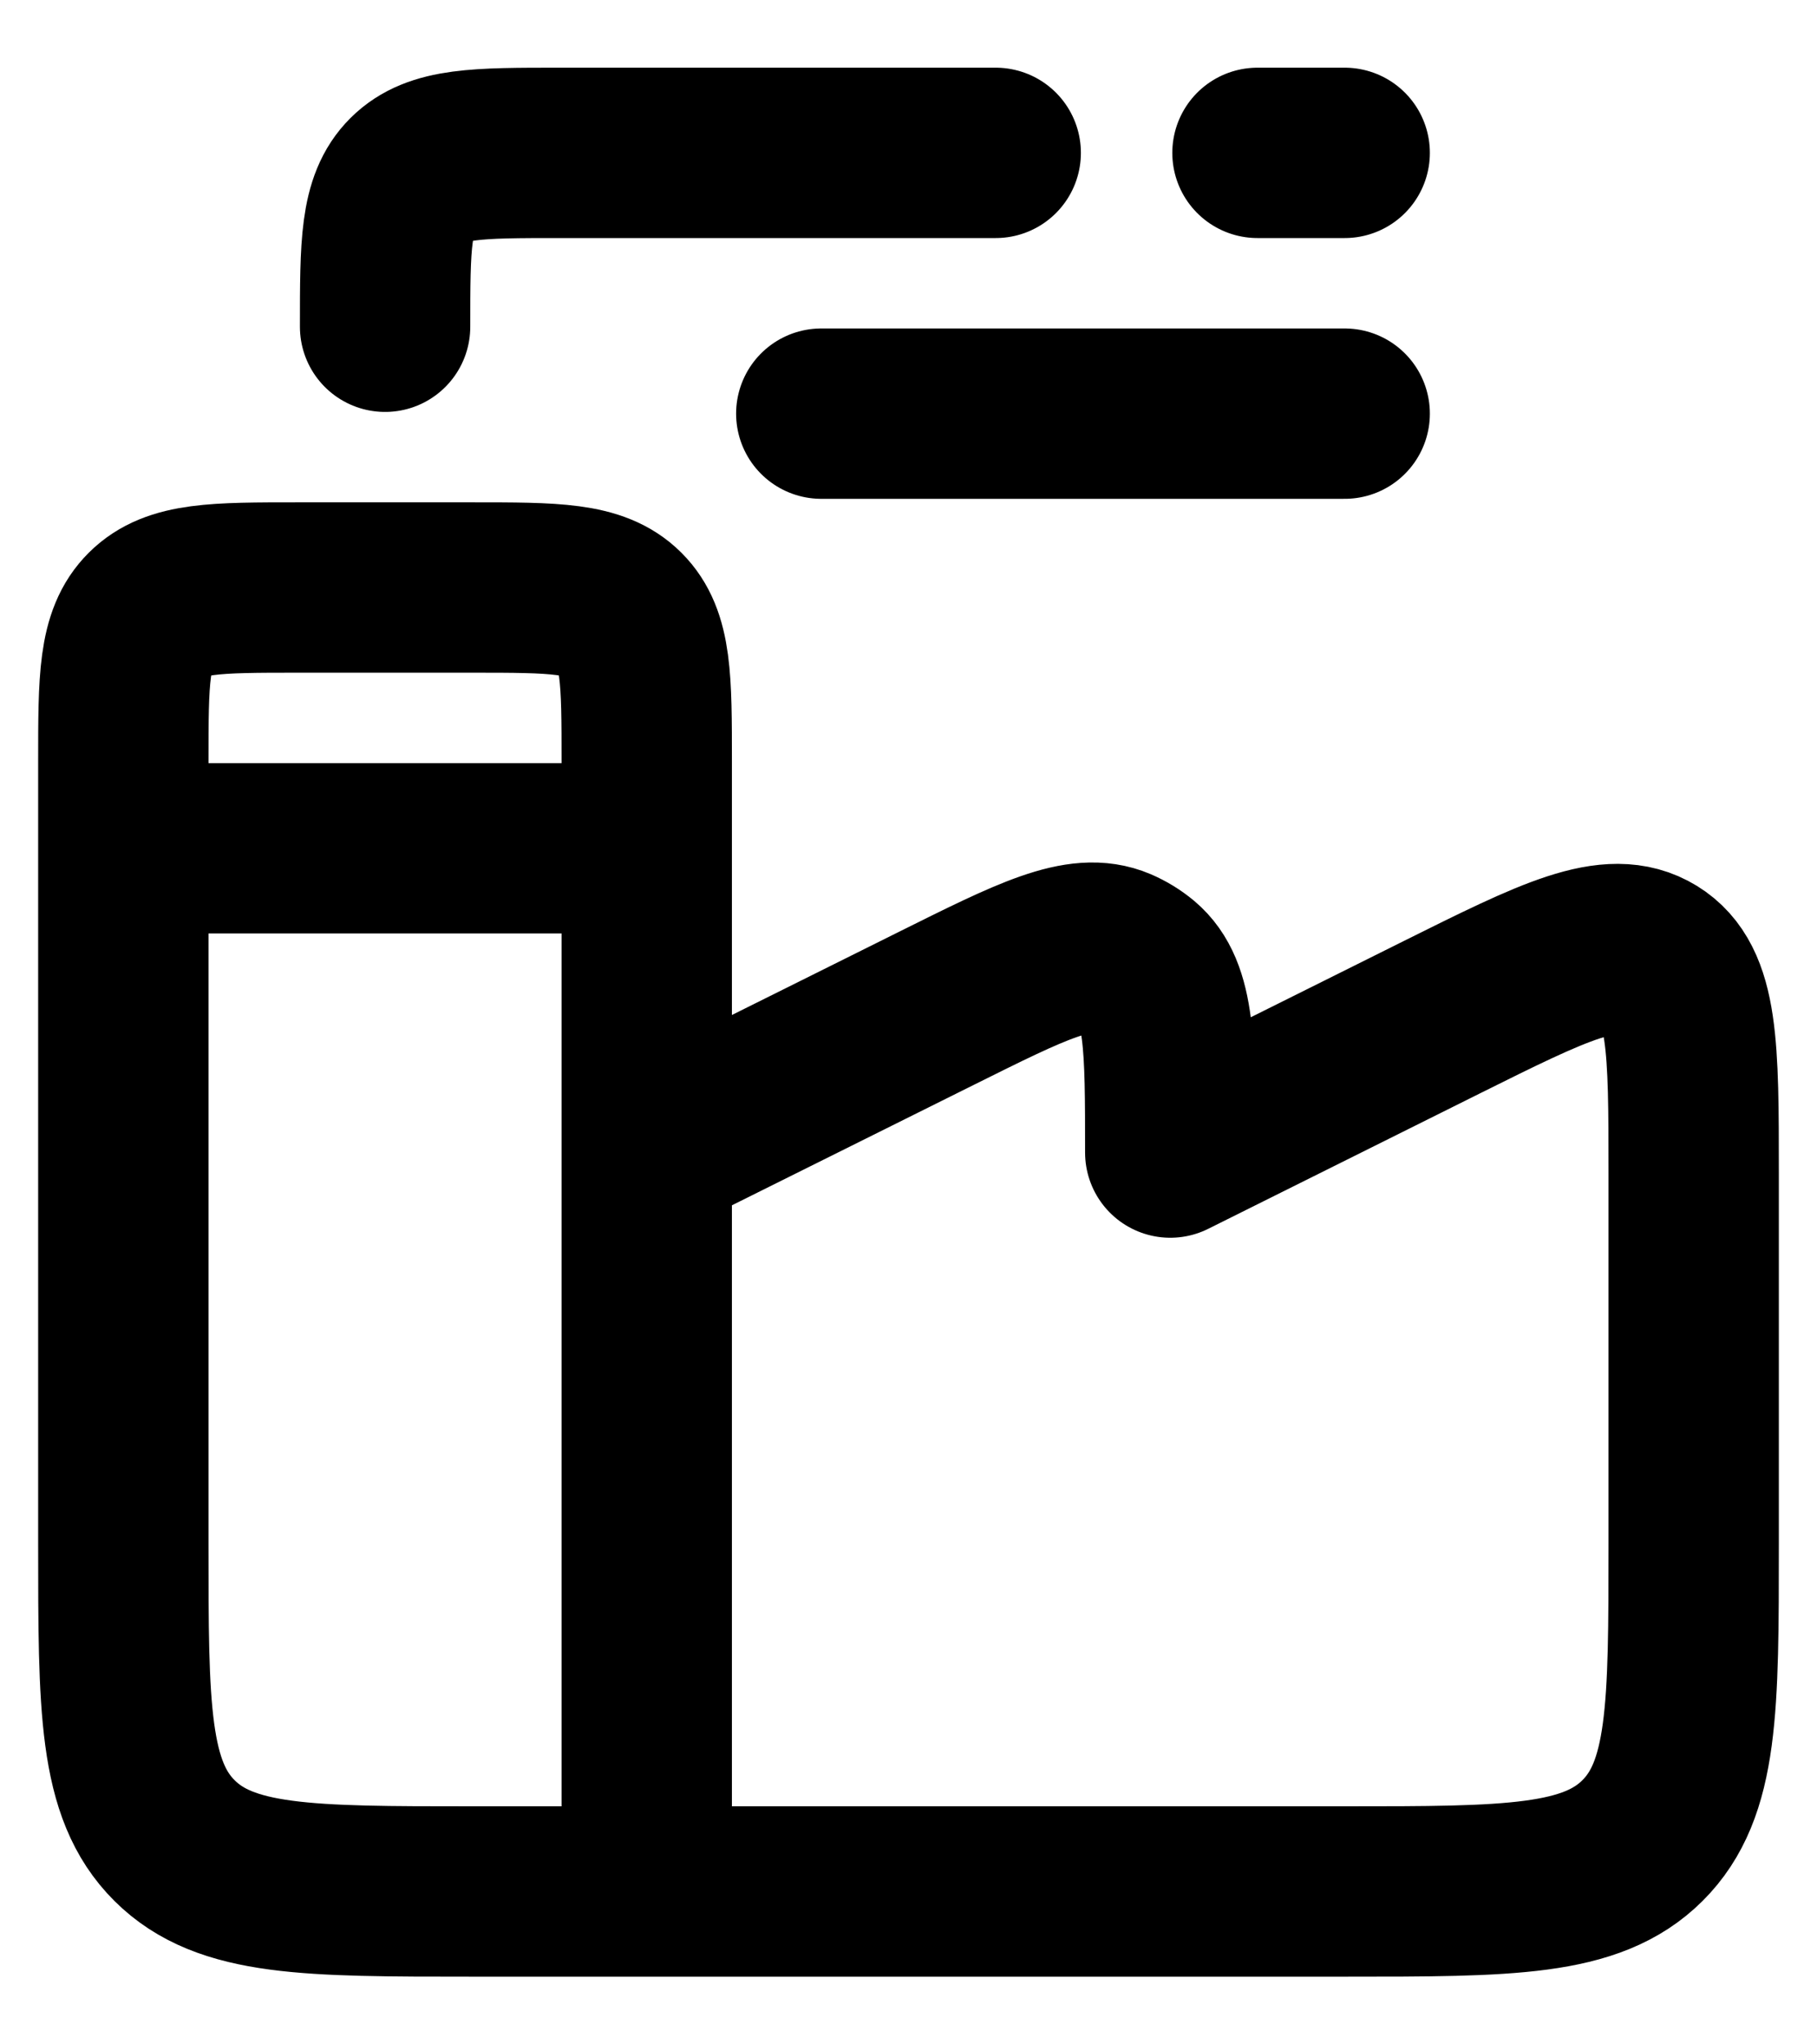 <svg width="16" height="18" viewBox="0 0 16 18" fill="none" xmlns="http://www.w3.org/2000/svg">
<path d="M5.695 10.148V6.704C5.695 5.982 5.695 5.621 5.47 5.397C5.245 5.173 4.884 5.173 4.159 5.173H2.623C1.898 5.173 1.537 5.173 1.312 5.397C1.086 5.621 1.086 5.982 1.086 6.704V13.593C1.086 15.036 1.086 15.757 1.537 16.206C1.987 16.654 2.71 16.654 4.159 16.654H5.695M5.695 10.148L8.244 8.879C9.089 8.458 9.511 8.247 9.839 8.387C9.909 8.417 9.974 8.457 10.033 8.506C10.305 8.735 10.305 9.206 10.305 10.148L12.691 8.959C13.687 8.463 14.185 8.215 14.55 8.439C14.914 8.663 14.914 9.219 14.914 10.33V13.593C14.914 15.036 14.914 15.757 14.463 16.206C14.013 16.654 13.29 16.654 11.841 16.654H5.695M5.695 10.148V16.654M1.086 7.469H5.695M8.768 1.346H4.927C4.203 1.346 3.841 1.346 3.616 1.57C3.391 1.794 3.391 2.155 3.391 2.877M11.073 1.346H11.841M7.232 3.642H11.841" stroke="black" stroke-width="1.5" stroke-linecap="round" stroke-linejoin="round"/>
</svg>
